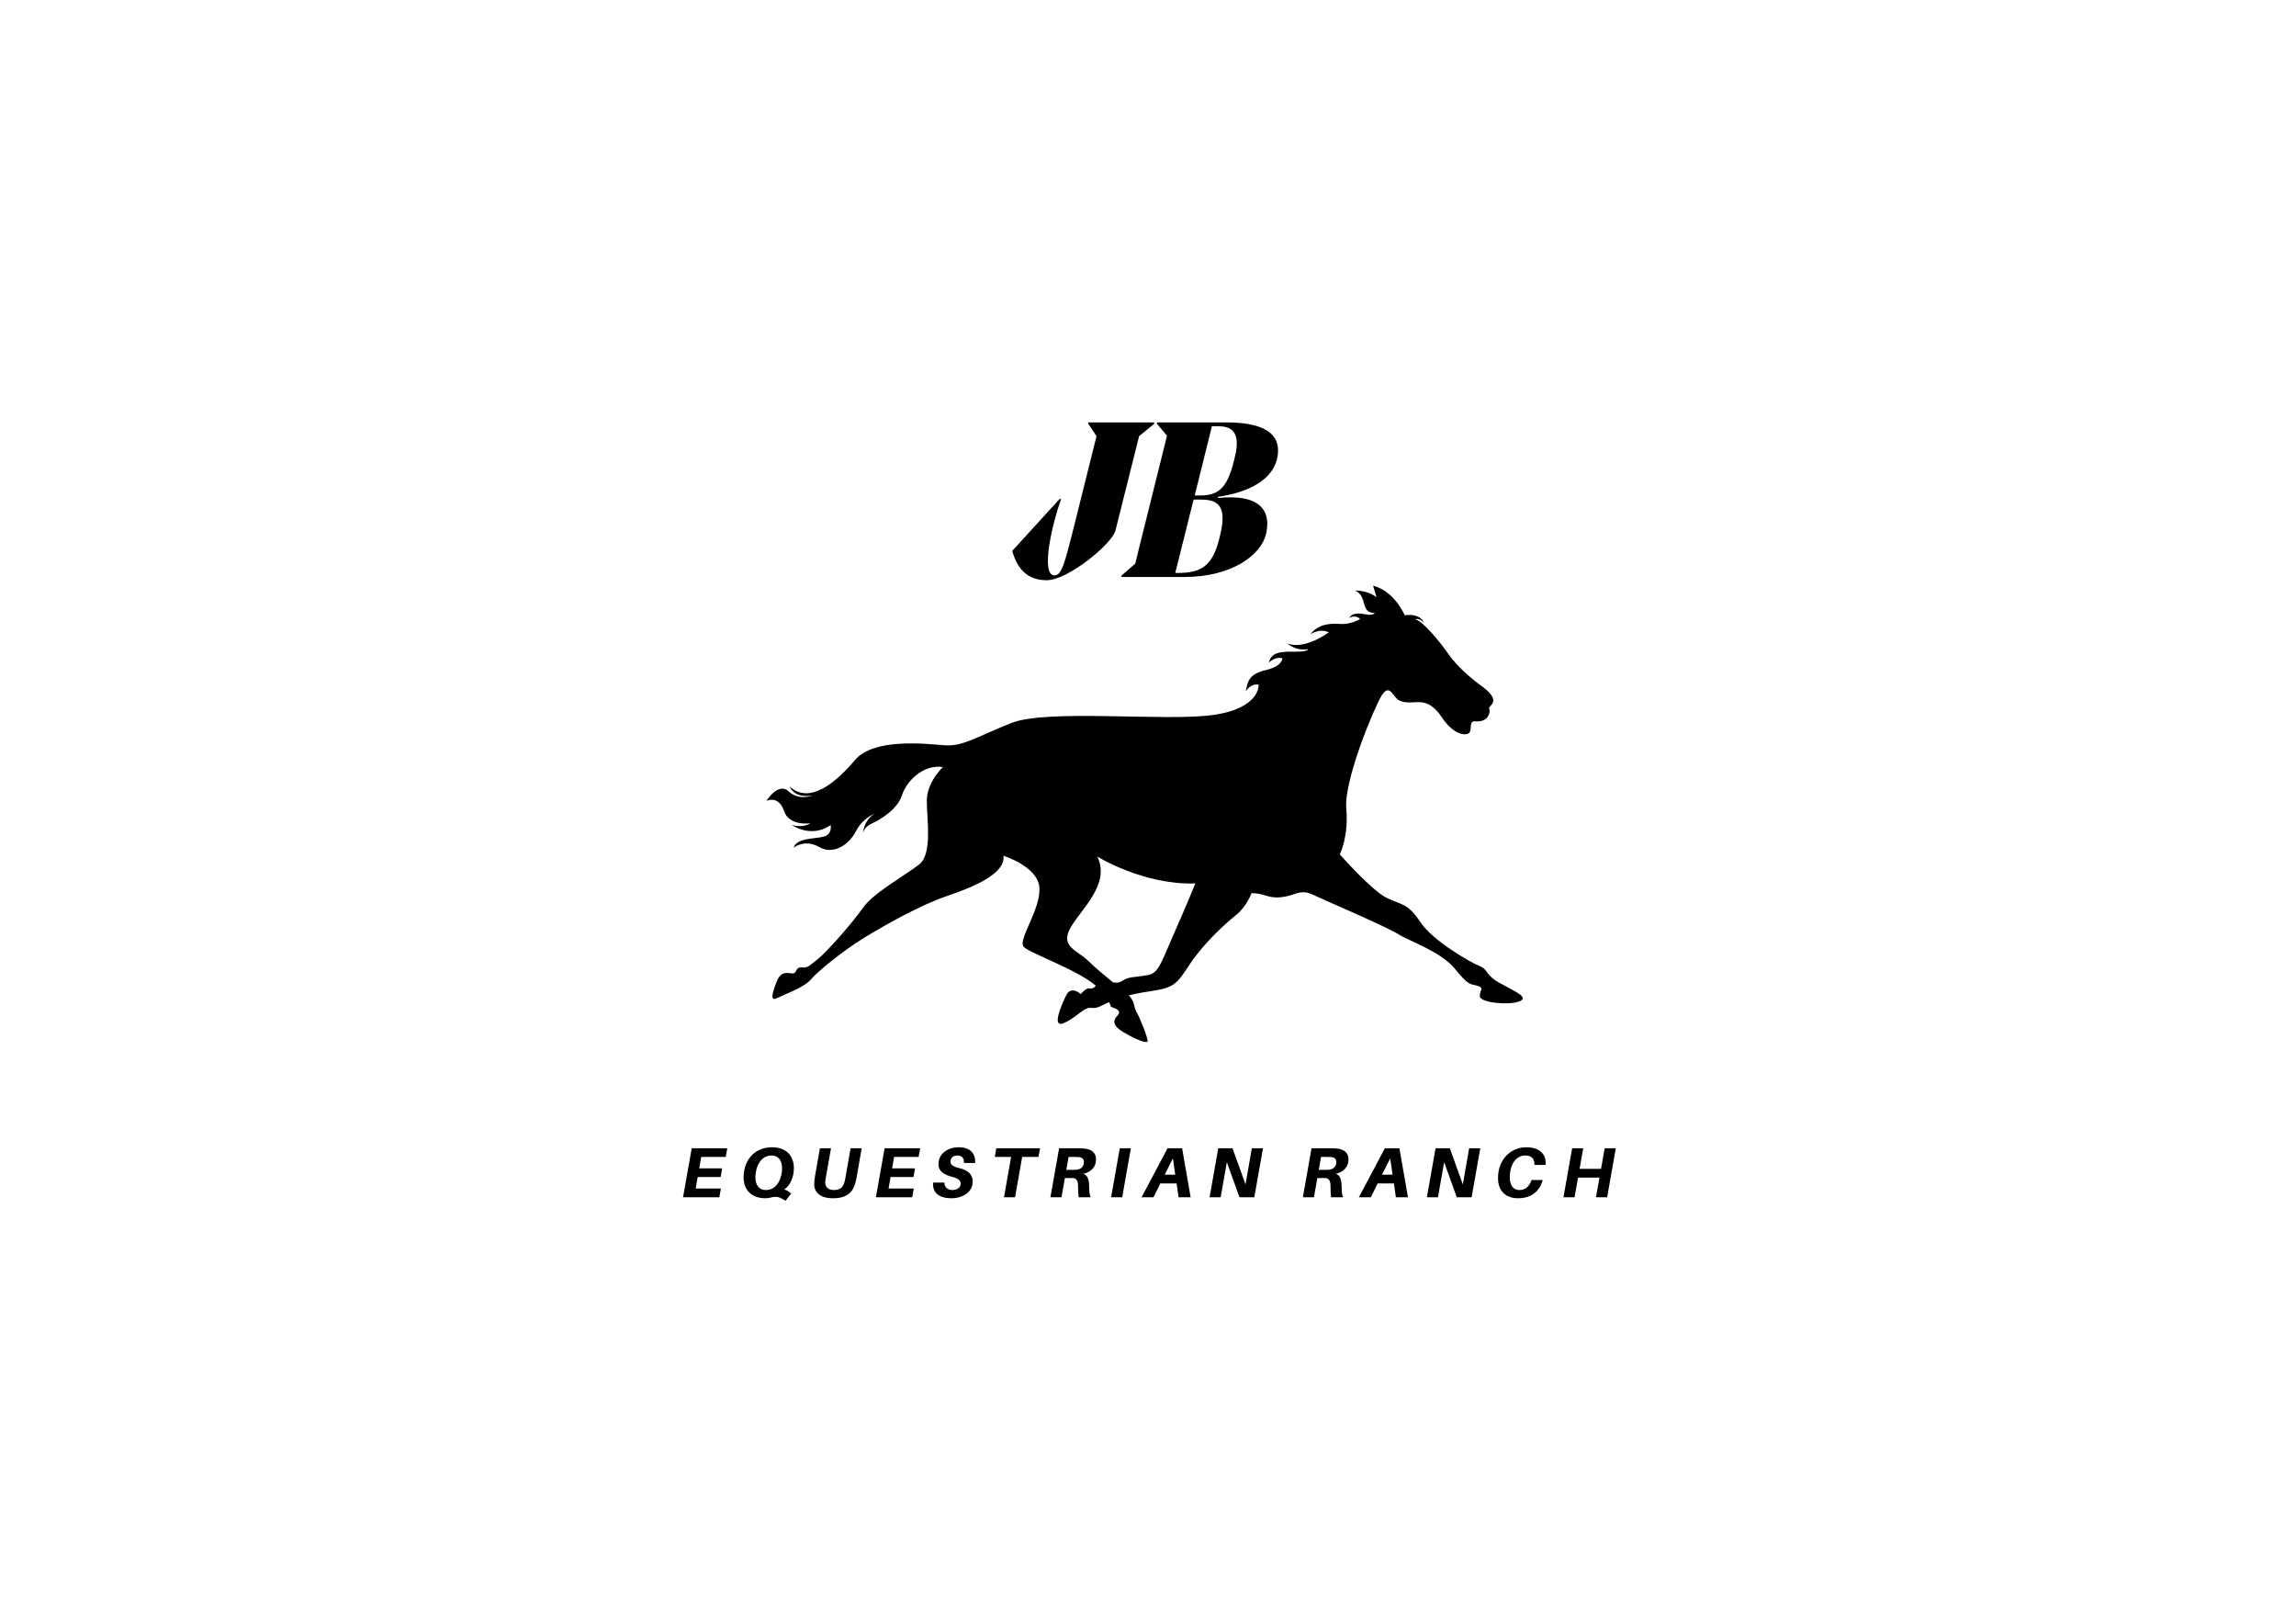 <svg xmlns="http://www.w3.org/2000/svg" xmlns:xlink="http://www.w3.org/1999/xlink" width="600" zoomAndPan="magnify" viewBox="0 0 450 314.25" height="419" preserveAspectRatio="xMidYMid meet" version="1.0"><defs><g/><clipPath id="8d3de6195e"><path d="M 150.18 114.754 L 299 114.754 L 299 204.539 L 150.18 204.539 Z M 150.18 114.754 " clip-rule="nonzero"/></clipPath></defs><g clip-path="url(#8d3de6195e)"><path fill="#000000" d="M 273.824 136.934 C 273.824 136.934 274.434 137.676 276.363 137.633 C 278.293 137.586 280.223 136.996 282.637 140.609 C 285.047 144.227 287.602 144.227 288.047 143.477 C 288.492 142.73 287.887 141.234 289.121 141.336 C 290.355 141.438 291.414 141.094 291.836 139.922 C 292.262 138.75 291.371 139.074 292.281 138.145 C 293.195 137.211 292.465 135.922 290.496 134.504 C 288.531 133.09 285.633 130.688 283.848 128.102 C 282.062 125.52 278.699 121.559 277.359 121.336 C 277.359 121.336 278.027 120.949 279.078 121.98 C 279.078 121.98 278.469 120.113 275.32 120.555 C 275.32 120.555 273.348 115.844 269.121 114.754 L 269.789 117.059 C 269.789 117.059 268.543 115.754 265.504 115.691 C 265.504 115.691 266.688 115.996 267.145 117.57 C 267.602 119.145 267.648 119.992 269.441 120.133 C 269.441 120.133 269.137 120.633 267.797 120.391 C 266.461 120.148 265.09 119.949 264.41 121.102 C 264.41 121.102 265.531 120.312 266.582 121.281 C 266.582 121.281 264.805 122.402 262.66 122.25 C 260.516 122.102 258.344 122.309 256.793 124.309 C 256.793 124.309 258.602 123.008 260.43 123.902 C 260.43 123.902 255.641 127.461 252.281 126.055 C 252.281 126.055 253.926 127.629 256.383 127.188 C 256.383 127.188 256.383 127.75 253.543 127.688 C 250.699 127.625 249.117 127.945 248.691 129.836 C 248.691 129.836 249.938 128.535 251.336 129.004 C 251.336 129.004 251.352 130.52 248.188 131.262 C 245.023 132.004 244.508 133.262 244.176 135.457 C 244.176 135.457 245.074 133.852 246.684 134.152 C 246.684 134.152 247.078 138.746 237.836 140.078 C 228.594 141.41 205.305 138.867 198.25 141.652 C 191.199 144.441 188.766 146.316 184.996 146.016 C 181.227 145.711 171.215 144.602 167.566 148.922 C 163.918 153.246 158.691 157.73 154.758 154.094 C 154.758 154.094 155.547 156.516 159.273 155.852 C 159.273 155.852 156.617 156.961 154.574 155.062 C 152.527 153.164 150.215 156.922 150.215 156.922 C 150.215 156.922 152.609 155.75 153.641 158.859 C 154.676 161.969 158.828 161.301 158.828 161.301 C 158.828 161.301 157.527 162.293 155.18 161.645 C 155.18 161.645 158.949 164.332 162.801 161.668 C 162.801 161.668 163.207 163.504 161.363 163.949 C 159.52 164.395 156.152 164.152 155.543 166.094 C 155.543 166.094 157.672 164.312 160.57 165.969 C 163.469 167.625 166.508 165.344 167.766 162.859 C 169.023 160.375 171.312 159.465 171.312 159.465 C 171.312 159.465 169.309 160.676 169.125 163.363 C 169.125 163.363 169.184 162.113 170.93 161.324 C 172.672 160.535 175.934 158.512 176.785 155.809 C 177.637 153.102 180.902 149.711 184.812 150.293 C 184.812 150.293 181.629 153.203 181.648 156.961 C 181.668 160.719 182.762 167.301 180.168 169.363 C 177.574 171.422 171.23 174.879 169.121 177.887 C 167.016 180.898 161.945 186.645 160.23 187.961 C 158.512 189.277 158.449 189.641 157.145 189.551 C 155.836 189.457 156.277 190.625 155.441 190.719 C 154.605 190.809 153.148 189.945 152.219 192.34 C 151.293 194.73 150.926 196.234 152.277 195.566 C 153.629 194.898 157.586 193.492 158.922 191.914 C 160.258 190.34 165.051 186.402 169.336 183.762 C 173.625 181.129 180.523 177.277 185.633 175.551 C 190.738 173.824 197.125 171.188 196.668 167.676 C 196.668 167.676 203.477 169.766 203.723 173.977 C 203.965 178.191 199.465 184.16 200.621 185.492 C 201.777 186.824 212.414 190.398 215.457 193.793 C 218.5 197.188 217.102 197.066 218.164 197.43 C 219.227 197.793 219.695 198.27 219.027 198.977 C 218.355 199.68 217.711 200.734 220.062 202.164 C 222.41 203.602 224.805 204.551 224.926 204.023 C 225.047 203.5 223.383 199.34 222.777 198.328 C 222.168 197.316 222.434 196.125 221.156 194.973 C 219.879 193.824 215.602 190.551 213.371 188.352 C 211.141 186.148 207.754 185.523 209.762 181.867 C 211.77 178.207 217.738 173.281 215.062 167.824 C 215.062 167.824 224.062 173.43 234.277 173.098 C 234.277 173.098 232.586 177.281 230.156 182.773 C 227.723 188.266 227.113 190.609 225.148 191.016 C 223.184 191.418 221.156 191.379 220.285 191.984 C 219.41 192.59 218.906 192.672 217.609 192.348 C 216.312 192.027 215.316 192.086 214.938 192.852 C 214.551 193.621 214 193.781 213.438 193.66 C 212.871 193.539 211.812 194.77 211.812 194.77 C 211.812 194.77 209.949 192.992 208.957 195.035 C 207.965 197.074 206.078 201.457 208.469 200.469 C 210.863 199.477 212.402 197.336 213.781 197.477 C 215.156 197.617 215.543 197.172 217.023 196.508 C 218.5 195.84 220.652 194.914 225.516 194.207 C 230.379 193.5 230.688 192.672 233.281 188.793 C 235.875 184.914 240.047 181.039 242.195 179.34 C 244.348 177.645 245.277 175.016 245.277 175.016 C 245.277 175.016 246.328 174.895 248.316 175.543 C 250.301 176.191 252.289 175.664 253.91 175.102 C 255.531 174.531 256.543 174.898 257.945 175.586 C 259.344 176.27 271.543 181.48 274.016 183.016 C 276.488 184.551 282.41 186.43 285.203 189.883 C 288.004 193.336 288.156 192.703 289.582 193.156 C 291.012 193.613 289.977 193.945 290.039 195.215 C 290.098 196.488 295.754 197.004 297.762 196.215 C 299.77 195.426 296.973 194.277 293.992 192.641 C 291.012 191.004 291.77 190.004 289.977 189.277 C 288.184 188.551 280.828 184.371 278.363 180.641 C 275.898 176.918 274.684 177.34 271.766 175.914 C 268.848 174.492 262.586 167.402 262.586 167.402 C 262.586 167.402 264.352 164.008 263.863 158.43 C 263.379 152.855 269.367 138.555 270.793 136.281 C 272.227 134.027 272.836 136.059 273.824 136.934 Z M 273.824 136.934 " fill-opacity="1" fill-rule="nonzero"/></g><g fill="#000000" fill-opacity="1"><g transform="translate(200.01, 113.055)"><g><path d="M 23.246 -27.602 L 26.207 -30.023 L 26.207 -30.293 L 13.285 -30.293 L 13.285 -30.023 L 14.898 -27.602 L 10.457 -9.785 C 8.707 -2.871 8.078 -0.312 6.688 -0.312 C 3.727 -0.312 6.461 -11.309 7.945 -15.168 L 7.719 -15.348 L -1.617 -5.117 C -0.492 -1.078 1.797 0.629 5.16 0.629 C 9.289 0.629 17.996 -6.508 18.625 -9.156 Z M 23.246 -27.602 "/></g></g></g><g fill="#000000" fill-opacity="1"><g transform="translate(221.008, 113.055)"><g><path d="M 29.262 -23.023 C 30.293 -27.285 27.914 -30.293 19.387 -30.293 L 5.746 -30.293 L 5.746 -30.023 L 7.719 -27.691 L 1.48 -2.602 L -1.211 -0.27 L -1.211 0 L 11.086 0 C 20.508 0 26.117 -4.352 27.105 -8.348 C 28.137 -12.566 26.434 -16.379 17.684 -15.484 L 17.684 -15.707 C 24.145 -16.648 28.273 -19.207 29.262 -23.023 Z M 13.148 -15.977 L 16.516 -29.531 L 17.906 -29.531 C 21.766 -29.531 21.812 -26.566 20.914 -23.066 C 19.656 -17.949 18.219 -16.02 14.406 -15.977 Z M 18.039 -7.809 C 16.875 -3.051 15.215 -0.988 10.68 -0.809 C 9.785 -0.762 9.648 -0.809 9.336 -0.809 L 12.926 -15.168 L 14.359 -15.168 C 17.906 -15.168 19.566 -13.777 18.039 -7.809 Z M 18.039 -7.809 "/></g></g></g><g fill="#000000" fill-opacity="1"><g transform="translate(133.47, 234.586)"><g><path d="M 3.965 -7.906 L 8.766 -7.906 L 9.074 -9.602 L 2.102 -9.602 L 0.402 0 L 7.516 0 L 7.82 -1.711 L 2.879 -1.711 L 3.27 -3.965 L 7.766 -3.965 L 8.07 -5.664 L 3.578 -5.664 Z M 3.965 -7.906 "/></g></g></g><g fill="#000000" fill-opacity="1"><g transform="translate(144.865, 234.586)"><g><path d="M 10.73 -5.746 C 10.73 -8.098 9.242 -9.797 6.43 -9.797 C 3.09 -9.797 0.875 -7.363 0.875 -3.867 C 0.875 -1.516 2.352 0.195 5.164 0.195 C 5.496 0.195 5.816 0.152 6.137 0.07 C 6.527 -0.043 6.777 -0.082 7.152 -0.082 C 7.738 -0.082 8.184 0.113 9.086 0.684 L 10.199 -0.711 C 9.742 -1.113 9.324 -1.379 8.852 -1.531 C 10.008 -2.324 10.73 -3.926 10.73 -5.746 Z M 3.188 -3.91 C 3.188 -5.805 4.133 -8.184 6.348 -8.184 C 7.684 -8.184 8.418 -7.223 8.418 -5.691 C 8.418 -3.801 7.473 -1.418 5.246 -1.418 C 3.91 -1.418 3.188 -2.379 3.188 -3.91 Z M 3.188 -3.91 "/></g></g></g><g fill="#000000" fill-opacity="1"><g transform="translate(158.612, 234.586)"><g><path d="M 10.27 -9.602 L 8.098 -9.602 L 7.07 -3.73 C 7.016 -3.465 6.984 -3.285 6.93 -3.09 C 6.609 -1.836 5.93 -1.418 4.816 -1.418 C 3.828 -1.418 3.133 -1.934 3.133 -2.852 C 3.133 -3.133 3.16 -3.367 3.23 -3.758 L 4.258 -9.602 L 2.086 -9.602 L 1.168 -4.383 C 1.016 -3.508 0.961 -3.074 0.961 -2.59 C 0.961 -0.961 2.145 0.195 4.648 0.195 C 7.43 0.195 8.613 -1.059 9.059 -2.922 C 9.184 -3.422 9.242 -3.715 9.34 -4.258 Z M 10.27 -9.602 "/></g></g></g><g fill="#000000" fill-opacity="1"><g transform="translate(171.273, 234.586)"><g><path d="M 3.965 -7.906 L 8.766 -7.906 L 9.074 -9.602 L 2.102 -9.602 L 0.402 0 L 7.516 0 L 7.82 -1.711 L 2.879 -1.711 L 3.27 -3.965 L 7.766 -3.965 L 8.07 -5.664 L 3.578 -5.664 Z M 3.965 -7.906 "/></g></g></g><g fill="#000000" fill-opacity="1"><g transform="translate(182.668, 234.586)"><g><path d="M 5.219 -9.797 C 3.16 -9.797 1.266 -8.602 1.266 -6.484 C 1.266 -5.066 2.324 -4.41 4.078 -3.965 C 5.176 -3.676 5.621 -3.23 5.621 -2.688 C 5.621 -1.906 4.898 -1.418 4.008 -1.418 C 3.133 -1.418 2.434 -1.895 2.422 -2.879 L 0.223 -2.879 C 0.027 -0.809 1.516 0.195 3.758 0.195 C 5.984 0.195 7.973 -0.961 7.973 -3.102 C 7.973 -4.383 7.18 -5.262 5.426 -5.691 C 4.09 -6.012 3.617 -6.387 3.617 -6.973 C 3.617 -7.766 4.203 -8.184 4.98 -8.184 C 5.902 -8.184 6.316 -7.613 6.262 -6.723 L 8.461 -6.723 C 8.559 -8.461 7.613 -9.797 5.219 -9.797 Z M 5.219 -9.797 "/></g></g></g><g fill="#000000" fill-opacity="1"><g transform="translate(193.966, 234.586)"><g><path d="M 9.562 -7.906 L 9.883 -9.602 L 1.309 -9.602 L 1.004 -7.906 L 4.203 -7.906 L 2.812 0 L 4.98 0 L 6.375 -7.906 Z M 9.562 -7.906 "/></g></g></g><g fill="#000000" fill-opacity="1"><g transform="translate(205.473, 234.586)"><g><path d="M 9.34 -7.445 C 9.34 -8.781 8.379 -9.395 7.18 -9.531 C 6.695 -9.59 6.316 -9.602 5.746 -9.602 L 2.102 -9.602 L 0.402 0 L 2.574 0 L 3.242 -3.77 L 4.121 -3.77 C 4.383 -3.77 4.621 -3.77 4.887 -3.758 C 5.523 -3.715 5.816 -3.16 5.816 -2.254 C 5.832 -0.988 5.859 -0.488 5.93 0 L 8.293 0 C 8.098 -0.43 8.004 -1.016 8.004 -1.781 C 8.004 -3.48 7.723 -4.273 6.875 -4.594 C 8.418 -4.98 9.34 -5.93 9.34 -7.445 Z M 5.414 -5.387 C 5.203 -5.371 4.98 -5.371 4.676 -5.371 L 3.52 -5.371 L 3.965 -7.906 L 5.191 -7.906 C 5.496 -7.906 5.734 -7.891 5.93 -7.875 C 6.527 -7.82 6.957 -7.57 6.957 -6.902 C 6.957 -5.844 6.223 -5.457 5.414 -5.387 Z M 5.414 -5.387 "/></g></g></g><g fill="#000000" fill-opacity="1"><g transform="translate(217.369, 234.586)"><g><path d="M 2.574 0 L 4.273 -9.602 L 2.102 -9.602 L 0.402 0 Z M 2.574 0 "/></g></g></g><g fill="#000000" fill-opacity="1"><g transform="translate(224.257, 234.586)"><g><path d="M 6.348 -2.715 L 6.734 0 L 9.102 0 L 7.43 -9.602 L 4.578 -9.602 L -0.516 0 L 1.824 0 L 3.172 -2.715 Z M 6.082 -4.426 L 4.023 -4.426 L 5.621 -7.625 Z M 6.082 -4.426 "/></g></g></g><g fill="#000000" fill-opacity="1"><g transform="translate(236.668, 234.586)"><g><path d="M 10.867 -9.602 L 8.684 -9.602 L 7.445 -2.52 L 4.898 -9.602 L 2.102 -9.602 L 0.402 0 L 2.574 0 L 3.785 -6.875 L 6.262 0 L 9.172 0 Z M 10.867 -9.602 "/></g></g></g><g fill="#000000" fill-opacity="1"><g transform="translate(250.15, 234.586)"><g/></g></g><g fill="#000000" fill-opacity="1"><g transform="translate(254.951, 234.586)"><g><path d="M 9.34 -7.445 C 9.34 -8.781 8.379 -9.395 7.18 -9.531 C 6.695 -9.59 6.316 -9.602 5.746 -9.602 L 2.102 -9.602 L 0.402 0 L 2.574 0 L 3.242 -3.77 L 4.121 -3.77 C 4.383 -3.77 4.621 -3.77 4.887 -3.758 C 5.523 -3.715 5.816 -3.16 5.816 -2.254 C 5.832 -0.988 5.859 -0.488 5.93 0 L 8.293 0 C 8.098 -0.43 8.004 -1.016 8.004 -1.781 C 8.004 -3.48 7.723 -4.273 6.875 -4.594 C 8.418 -4.98 9.34 -5.93 9.34 -7.445 Z M 5.414 -5.387 C 5.203 -5.371 4.98 -5.371 4.676 -5.371 L 3.52 -5.371 L 3.965 -7.906 L 5.191 -7.906 C 5.496 -7.906 5.734 -7.891 5.93 -7.875 C 6.527 -7.82 6.957 -7.57 6.957 -6.902 C 6.957 -5.844 6.223 -5.457 5.414 -5.387 Z M 5.414 -5.387 "/></g></g></g><g fill="#000000" fill-opacity="1"><g transform="translate(266.847, 234.586)"><g><path d="M 6.348 -2.715 L 6.734 0 L 9.102 0 L 7.43 -9.602 L 4.578 -9.602 L -0.516 0 L 1.824 0 L 3.172 -2.715 Z M 6.082 -4.426 L 4.023 -4.426 L 5.621 -7.625 Z M 6.082 -4.426 "/></g></g></g><g fill="#000000" fill-opacity="1"><g transform="translate(279.258, 234.586)"><g><path d="M 10.867 -9.602 L 8.684 -9.602 L 7.445 -2.52 L 4.898 -9.602 L 2.102 -9.602 L 0.402 0 L 2.574 0 L 3.785 -6.875 L 6.262 0 L 9.172 0 Z M 10.867 -9.602 "/></g></g></g><g fill="#000000" fill-opacity="1"><g transform="translate(292.74, 234.586)"><g><path d="M 6.414 -9.797 C 3.383 -9.797 0.848 -7.43 0.863 -3.77 C 0.848 -1.227 2.395 0.195 4.789 0.195 C 7.238 0.195 8.961 -1.043 9.574 -3.242 L 9.617 -3.383 L 7.445 -3.383 L 7.391 -3.242 C 6.957 -2.102 6.18 -1.418 5.051 -1.418 C 3.98 -1.418 3.172 -2.145 3.172 -3.938 C 3.172 -6.582 4.508 -8.184 6.191 -8.184 C 7.363 -8.184 7.973 -7.652 8.004 -6.473 L 8.004 -6.332 L 10.172 -6.332 L 10.188 -6.473 C 10.328 -8.363 9.074 -9.797 6.414 -9.797 Z M 6.414 -9.797 "/></g></g></g><g fill="#000000" fill-opacity="1"><g transform="translate(306.027, 234.586)"><g><path d="M 10.66 -9.602 L 8.477 -9.602 L 7.766 -5.566 L 3.562 -5.566 L 4.273 -9.602 L 2.102 -9.602 L 0.402 0 L 2.574 0 L 3.258 -3.855 L 7.461 -3.855 L 6.777 0 L 8.961 0 Z M 10.66 -9.602 "/></g></g></g></svg>